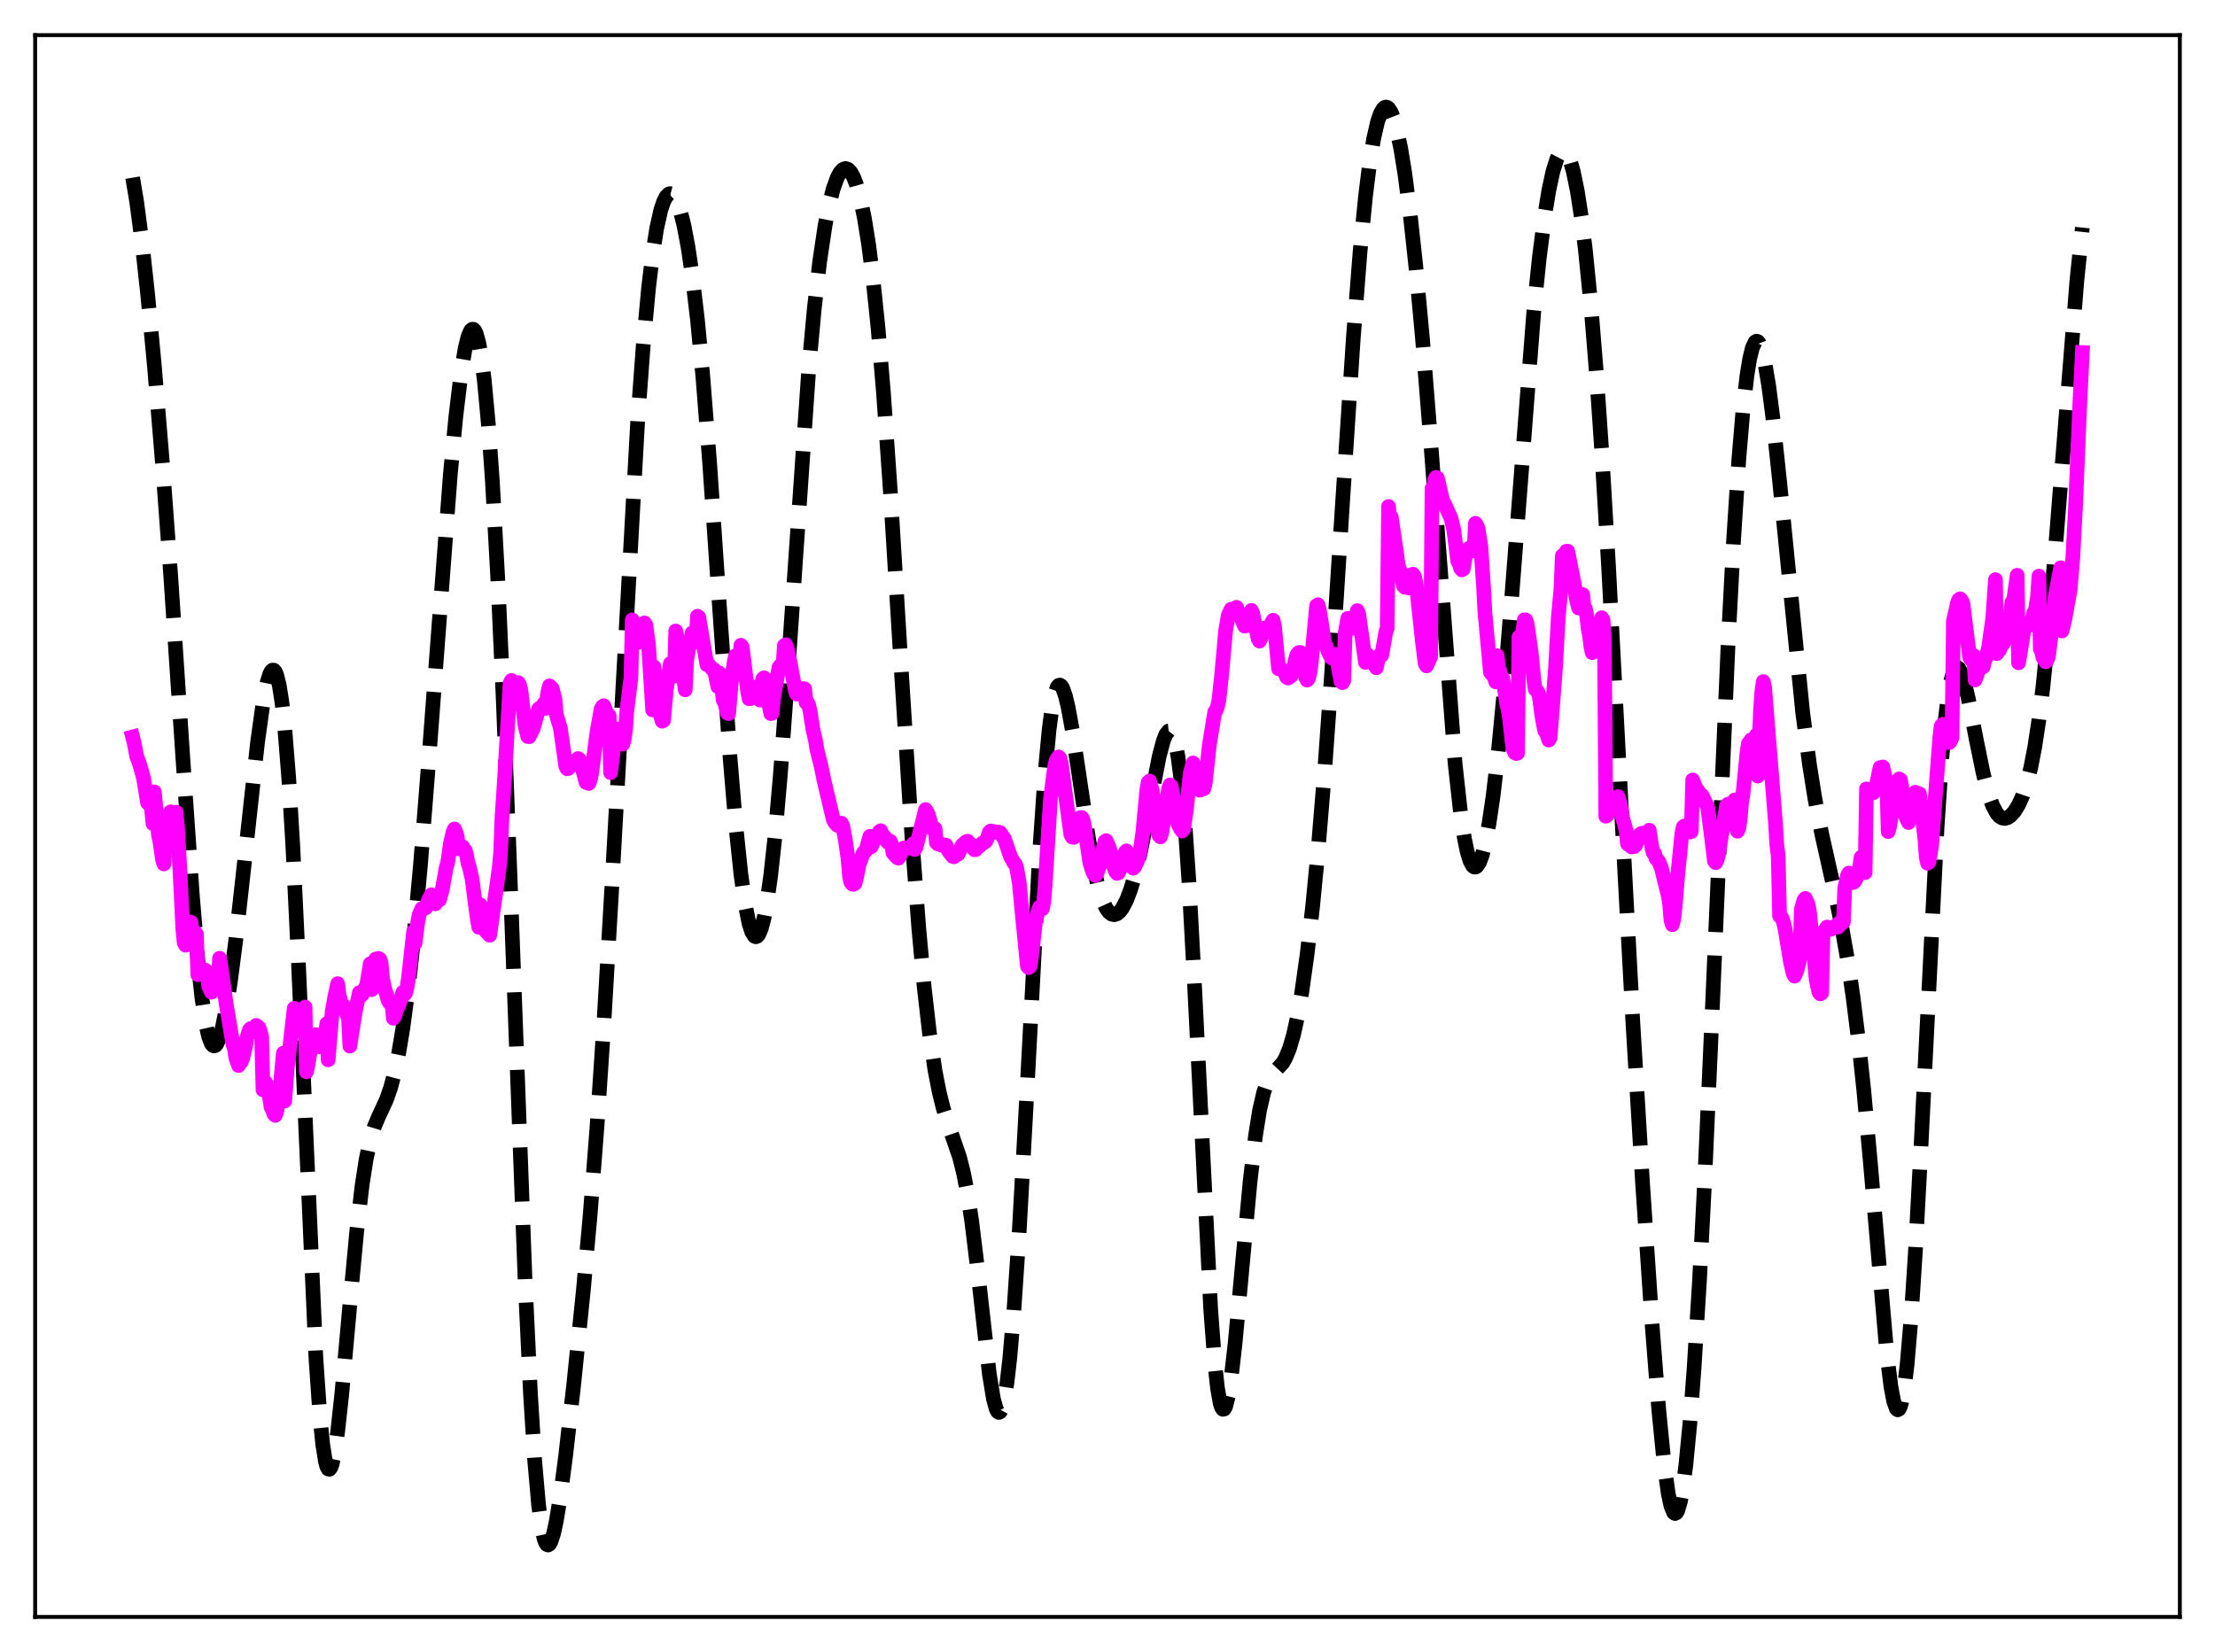 <?xml version="1.0" encoding="utf-8" standalone="no"?>
<!DOCTYPE svg PUBLIC "-//W3C//DTD SVG 1.1//EN"
  "http://www.w3.org/Graphics/SVG/1.1/DTD/svg11.dtd">
<svg xmlns:xlink="http://www.w3.org/1999/xlink" width="453.6pt" height="338.4pt" viewBox="0 0 453.6 338.4" xmlns="http://www.w3.org/2000/svg" version="1.1">
 <defs>
  <style type="text/css">*{stroke-linejoin: round; stroke-linecap: butt}</style>
 </defs>
 <g id="figure_1">
  <g id="patch_1">
   <path d="M 0 338.4 
L 453.6 338.4 
L 453.6 0 
L 0 0 
z
" style="fill: #ffffff"/>
  </g>
  <g id="axes_1">
   <g id="patch_2">
    <path d="M 7.2 331.2 
L 446.4 331.2 
L 446.4 7.2 
L 7.2 7.2 
z
" style="fill: #ffffff"/>
   </g>
   <g id="matplotlib.axis_1"/>
   <g id="matplotlib.axis_2"/>
   <g id="line2d_1">
    <path d="M 27.164 36.39 
L 27.998 41.382 
L 29.11 49.887 
L 30.222 60.136 
L 31.612 74.901 
L 33.281 95.058 
L 34.949 117.753 
L 37.451 155.354 
L 39.398 183.457 
L 40.51 196.646 
L 41.344 204.369 
L 42.178 209.92 
L 42.734 212.355 
L 43.29 213.785 
L 43.568 214.136 
L 43.846 214.253 
L 44.124 214.145 
L 44.402 213.821 
L 44.959 212.568 
L 45.515 210.581 
L 46.349 206.412 
L 47.183 201.053 
L 48.295 192.457 
L 49.963 177.468 
L 52.744 152.034 
L 53.856 144.083 
L 54.69 139.837 
L 55.246 138.055 
L 55.524 137.526 
L 55.802 137.258 
L 56.08 137.268 
L 56.358 137.57 
L 56.636 138.178 
L 57.193 140.375 
L 57.749 143.962 
L 58.305 149.027 
L 59.139 159.504 
L 59.973 173.402 
L 61.085 196.574 
L 64.7 278.283 
L 65.534 290.339 
L 66.09 295.881 
L 66.646 299.377 
L 66.924 300.376 
L 67.202 300.897 
L 67.48 300.96 
L 67.758 300.59 
L 68.036 299.814 
L 68.592 297.166 
L 69.148 293.266 
L 69.983 285.643 
L 71.651 267.204 
L 73.041 252.342 
L 74.153 242.786 
L 74.987 237.415 
L 75.822 233.521 
L 76.656 230.803 
L 77.49 228.82 
L 79.158 225.204 
L 79.992 222.806 
L 80.826 219.668 
L 81.66 215.639 
L 82.495 210.631 
L 83.607 202.358 
L 84.719 192.241 
L 86.109 177.136 
L 87.777 156.043 
L 92.226 97.135 
L 93.338 85.409 
L 94.451 76.156 
L 95.285 71.196 
L 95.841 68.971 
L 96.397 67.699 
L 96.675 67.443 
L 96.953 67.45 
L 97.231 67.731 
L 97.509 68.292 
L 98.065 70.283 
L 98.621 73.473 
L 99.177 77.898 
L 100.011 86.903 
L 100.846 98.764 
L 101.958 118.921 
L 103.07 143.665 
L 104.46 179.698 
L 107.519 262.028 
L 108.631 285.452 
L 109.465 298.826 
L 110.299 308.313 
L 110.855 312.524 
L 111.411 315.16 
L 111.689 315.93 
L 111.967 316.361 
L 112.245 316.473 
L 112.523 316.286 
L 112.802 315.823 
L 113.358 314.148 
L 113.914 311.611 
L 114.748 306.517 
L 115.86 298.022 
L 117.528 283.245 
L 119.475 264.162 
L 120.865 248.717 
L 122.255 230.804 
L 123.645 209.952 
L 125.314 181.314 
L 130.596 86.064 
L 131.709 70.947 
L 132.821 58.943 
L 133.655 52.004 
L 134.489 46.739 
L 135.323 43.022 
L 135.879 41.337 
L 136.435 40.245 
L 136.991 39.718 
L 137.269 39.658 
L 137.548 39.731 
L 138.104 40.266 
L 138.66 41.31 
L 139.216 42.855 
L 140.05 46.11 
L 140.884 50.51 
L 141.718 56.101 
L 142.83 65.517 
L 143.943 77.25 
L 145.333 94.954 
L 147.279 123.4 
L 149.503 155.166 
L 150.616 168.451 
L 151.728 179.077 
L 152.562 185.052 
L 153.396 189.196 
L 153.952 190.911 
L 154.508 191.774 
L 154.786 191.885 
L 155.064 191.783 
L 155.342 191.466 
L 155.899 190.195 
L 156.455 188.081 
L 157.011 185.137 
L 157.845 179.207 
L 158.679 171.548 
L 159.791 158.895 
L 161.181 139.921 
L 165.63 75.515 
L 166.742 63.336 
L 167.854 53.599 
L 168.967 46.148 
L 169.801 41.89 
L 170.635 38.652 
L 171.469 36.362 
L 172.025 35.342 
L 172.581 34.724 
L 173.137 34.508 
L 173.693 34.697 
L 174.249 35.296 
L 174.806 36.31 
L 175.362 37.748 
L 176.196 40.732 
L 177.03 44.769 
L 177.864 49.955 
L 178.698 56.406 
L 179.81 67.159 
L 180.923 80.469 
L 182.313 100.383 
L 184.537 136.689 
L 186.762 171.731 
L 188.152 190.114 
L 189.264 202.213 
L 190.376 211.909 
L 191.488 219.342 
L 192.322 223.619 
L 193.157 226.997 
L 194.269 230.526 
L 196.493 237.003 
L 197.327 240.316 
L 198.161 244.632 
L 198.995 250.143 
L 200.108 259.262 
L 202.61 281.494 
L 203.444 286.562 
L 204 288.582 
L 204.278 289.119 
L 204.556 289.32 
L 204.834 289.175 
L 205.112 288.678 
L 205.669 286.616 
L 206.225 283.146 
L 206.781 278.322 
L 207.615 268.737 
L 208.727 252.165 
L 210.117 227.004 
L 212.898 174.563 
L 214.01 158.366 
L 214.844 149.469 
L 215.4 145.229 
L 215.956 142.338 
L 216.512 140.737 
L 216.79 140.39 
L 217.068 140.325 
L 217.346 140.526 
L 217.625 140.975 
L 218.181 142.54 
L 218.737 144.867 
L 219.571 149.441 
L 220.961 158.708 
L 222.907 171.76 
L 224.02 177.87 
L 224.854 181.481 
L 225.688 184.199 
L 226.522 186.042 
L 227.078 186.815 
L 227.634 187.249 
L 228.19 187.366 
L 228.746 187.187 
L 229.302 186.726 
L 229.858 185.994 
L 230.693 184.4 
L 231.527 182.218 
L 232.361 179.447 
L 233.473 174.87 
L 234.863 167.971 
L 237.366 155.034 
L 238.2 151.852 
L 238.756 150.427 
L 239.312 149.729 
L 239.59 149.699 
L 239.868 149.907 
L 240.146 150.371 
L 240.702 152.135 
L 241.258 155.12 
L 241.814 159.43 
L 242.649 168.52 
L 243.483 180.743 
L 244.595 201.26 
L 247.931 268.179 
L 248.766 279.237 
L 249.322 284.31 
L 249.878 287.448 
L 250.156 288.296 
L 250.434 288.678 
L 250.712 288.612 
L 250.99 288.118 
L 251.546 285.951 
L 252.102 282.413 
L 252.936 275.123 
L 254.326 260.033 
L 255.995 242.077 
L 257.107 232.636 
L 257.941 227.431 
L 258.775 223.811 
L 259.331 222.16 
L 259.887 220.989 
L 260.721 219.843 
L 262.668 217.745 
L 263.224 216.799 
L 264.058 214.796 
L 264.892 211.952 
L 265.726 208.171 
L 266.56 203.41 
L 267.673 195.519 
L 268.785 185.869 
L 269.897 174.447 
L 271.287 157.658 
L 272.677 138.224 
L 274.902 103.429 
L 277.126 69.401 
L 278.516 51.624 
L 279.629 40.276 
L 280.463 33.585 
L 281.297 28.451 
L 282.131 24.833 
L 282.687 23.236 
L 283.243 22.272 
L 283.521 22.023 
L 283.799 21.927 
L 284.077 21.983 
L 284.355 22.188 
L 284.911 23.039 
L 285.468 24.467 
L 286.024 26.453 
L 286.858 30.441 
L 287.692 35.576 
L 288.804 44.083 
L 289.916 54.339 
L 291.306 69.406 
L 292.975 90.372 
L 297.98 156.37 
L 299.092 166.434 
L 299.926 171.921 
L 300.482 174.55 
L 301.038 176.358 
L 301.594 177.369 
L 301.872 177.586 
L 302.15 177.615 
L 302.428 177.464 
L 302.984 176.636 
L 303.54 175.141 
L 304.097 173.013 
L 304.931 168.69 
L 305.765 163.059 
L 306.877 153.582 
L 307.989 141.965 
L 309.379 124.889 
L 314.106 63.733 
L 315.218 52.902 
L 316.331 44.195 
L 317.165 39.076 
L 317.999 35.174 
L 318.833 32.513 
L 319.389 31.449 
L 319.945 30.967 
L 320.223 30.948 
L 320.501 31.079 
L 321.057 31.795 
L 321.613 33.121 
L 322.169 35.056 
L 323.004 39.098 
L 323.838 44.502 
L 324.672 51.268 
L 325.784 62.441 
L 326.896 76.137 
L 328.008 92.357 
L 329.399 115.829 
L 331.623 157.911 
L 334.403 209.695 
L 336.35 241.999 
L 338.296 270.923 
L 339.686 288.713 
L 340.798 299.972 
L 341.633 305.944 
L 342.189 308.509 
L 342.745 309.836 
L 343.023 310.019 
L 343.301 309.877 
L 343.579 309.41 
L 344.135 307.512 
L 344.691 304.361 
L 345.247 300.015 
L 346.081 291.389 
L 346.915 280.408 
L 348.028 262.371 
L 349.14 240.785 
L 350.808 203.241 
L 353.867 132.402 
L 354.979 111.155 
L 356.091 94.022 
L 356.925 84.136 
L 357.759 76.863 
L 358.315 73.463 
L 358.871 71.202 
L 359.428 70.052 
L 359.706 69.881 
L 359.984 69.971 
L 360.262 70.315 
L 360.818 71.728 
L 361.374 74.045 
L 362.208 79.016 
L 363.042 85.473 
L 364.432 98.542 
L 369.159 145.896 
L 370.549 156.552 
L 371.661 163.543 
L 373.052 170.75 
L 375.554 181.92 
L 376.944 188.613 
L 378.335 196.496 
L 379.447 204.009 
L 380.559 212.864 
L 381.671 223.276 
L 383.061 238.52 
L 386.398 277.338 
L 387.232 283.997 
L 387.788 286.964 
L 388.344 288.55 
L 388.622 288.783 
L 388.9 288.627 
L 389.178 288.075 
L 389.456 287.121 
L 390.012 284.003 
L 390.569 279.296 
L 391.403 269.41 
L 392.237 256.509 
L 393.349 235.708 
L 396.686 169.407 
L 397.52 156.97 
L 398.354 147.483 
L 398.91 142.874 
L 399.466 139.607 
L 400.022 137.603 
L 400.3 137.039 
L 400.578 136.746 
L 400.856 136.704 
L 401.134 136.896 
L 401.69 137.9 
L 402.246 139.598 
L 403.081 143.097 
L 404.749 151.678 
L 406.139 158.473 
L 407.251 162.741 
L 408.085 165.059 
L 408.92 166.604 
L 409.476 167.231 
L 410.032 167.567 
L 410.588 167.643 
L 411.144 167.486 
L 411.7 167.121 
L 412.534 166.214 
L 413.368 164.869 
L 414.202 163.022 
L 415.037 160.538 
L 415.871 157.236 
L 416.705 152.917 
L 417.539 147.408 
L 418.373 140.6 
L 419.485 129.522 
L 420.875 113.004 
L 425.324 57.374 
L 426.436 46.618 
L 426.436 46.618 
" clip-path="url(#pd0081b6cda)" style="fill: none; stroke-dasharray: 11.1,4.8; stroke-dashoffset: 0; stroke: #000000; stroke-width: 3"/>
   </g>
   <g id="line2d_2">
    <path d="M 27.164 150.953 
L 27.442 152.02 
L 27.998 154.942 
L 28.554 156.381 
L 29.11 158.376 
L 29.388 159.366 
L 30.222 164.438 
L 30.5 163.171 
L 30.778 164.323 
L 31.056 166.015 
L 31.334 168.718 
L 31.612 162.208 
L 32.168 167.979 
L 32.446 171.036 
L 32.725 172.249 
L 33.281 176.047 
L 33.559 176.966 
L 33.837 170.903 
L 34.671 168.48 
L 34.949 166.287 
L 35.227 166.452 
L 35.783 167.621 
L 36.061 166.36 
L 36.339 169.131 
L 36.895 179.139 
L 37.451 190.532 
L 37.729 193.124 
L 38.007 193.616 
L 38.285 192.701 
L 39.12 188.899 
L 39.398 191.168 
L 39.676 190.663 
L 40.232 191.335 
L 40.51 199.651 
L 40.788 199.142 
L 41.344 198.484 
L 41.622 198.862 
L 41.9 198.675 
L 42.178 198.826 
L 42.456 199.201 
L 42.734 201.962 
L 43.29 203.238 
L 43.568 203.06 
L 43.846 202.484 
L 44.124 201.51 
L 44.402 201.222 
L 44.68 202.204 
L 44.959 196.277 
L 45.237 197.816 
L 46.349 205.852 
L 46.905 209.07 
L 47.461 212.465 
L 47.739 214.019 
L 48.017 214.787 
L 48.295 216.666 
L 48.851 218.256 
L 49.129 217.768 
L 49.407 217.514 
L 49.685 216.774 
L 50.241 214.502 
L 50.519 212.688 
L 51.076 210.962 
L 51.354 210.672 
L 51.632 210.628 
L 51.91 210.698 
L 52.188 210.478 
L 52.466 210.038 
L 53.022 210.469 
L 53.3 211.23 
L 53.578 212.341 
L 53.856 223.234 
L 54.412 221.75 
L 54.968 223.31 
L 55.524 226.812 
L 55.802 227.354 
L 56.08 228.157 
L 56.358 228.469 
L 56.636 227.832 
L 57.193 224.65 
L 58.027 215.725 
L 58.305 225.522 
L 58.861 218.288 
L 59.417 213.848 
L 60.251 206.524 
L 60.529 209.17 
L 60.807 209.512 
L 61.085 209.671 
L 61.363 208.592 
L 61.641 208.804 
L 62.197 206.893 
L 62.475 206.272 
L 62.753 219.559 
L 63.031 218.329 
L 63.588 215.073 
L 64.7 211.929 
L 64.978 213.644 
L 65.256 214.324 
L 65.534 214.43 
L 65.812 213.803 
L 66.09 214.454 
L 66.646 211.784 
L 66.924 209.677 
L 67.202 217.096 
L 68.036 207.117 
L 68.592 204.035 
L 69.148 201.489 
L 69.426 203.745 
L 69.983 205.866 
L 70.261 205.904 
L 71.373 208.591 
L 71.651 214.283 
L 72.207 210.677 
L 72.763 207.128 
L 73.597 203.327 
L 73.875 203.976 
L 74.153 203.747 
L 74.431 203.219 
L 74.709 202.442 
L 74.987 202.461 
L 75.822 197.411 
L 76.1 202.712 
L 76.934 196.435 
L 77.212 196.63 
L 77.49 196.307 
L 77.768 196.459 
L 78.046 197.208 
L 78.324 200.443 
L 78.88 202.935 
L 79.158 203.647 
L 79.436 204.765 
L 79.714 205.33 
L 79.992 205.633 
L 80.27 205.418 
L 80.548 208.574 
L 80.826 208.127 
L 81.382 206.368 
L 81.66 205.987 
L 82.495 203.253 
L 82.773 203.758 
L 83.051 203.411 
L 83.329 202.396 
L 83.607 200.69 
L 84.719 190.748 
L 84.997 193.209 
L 85.553 188.859 
L 85.831 187.397 
L 86.387 186.12 
L 87.221 185.945 
L 87.777 184.242 
L 88.334 183.28 
L 88.612 183.885 
L 88.89 184.766 
L 89.168 185.14 
L 89.446 183.442 
L 89.724 184.081 
L 90.002 184.321 
L 90.558 182.286 
L 91.392 177.62 
L 91.67 176.792 
L 92.226 172.829 
L 92.782 170.419 
L 93.06 169.801 
L 93.338 170.377 
L 93.616 171.275 
L 93.894 173.872 
L 94.172 173.589 
L 94.729 173.422 
L 95.007 173.944 
L 95.285 174.19 
L 95.563 175.236 
L 95.841 176.792 
L 96.119 177.578 
L 96.675 180.004 
L 97.231 184.362 
L 97.787 188.542 
L 98.065 189.945 
L 98.343 185.327 
L 99.177 190.373 
L 100.289 191.574 
L 101.402 183.728 
L 102.236 177.771 
L 102.514 174.765 
L 102.792 167.552 
L 103.348 159.098 
L 104.46 139.914 
L 104.738 139.378 
L 105.016 141.991 
L 105.294 141.646 
L 105.572 141.096 
L 105.85 140.211 
L 106.128 139.842 
L 106.406 140.283 
L 106.685 141.514 
L 107.519 148.628 
L 108.075 150.863 
L 108.353 150.905 
L 109.187 149.274 
L 110.299 145.212 
L 111.133 144.621 
L 111.411 144.115 
L 111.689 145.103 
L 112.245 141.561 
L 112.523 140.493 
L 113.08 141.01 
L 113.636 143.166 
L 113.914 146.333 
L 114.748 149.095 
L 115.304 152.942 
L 115.86 156.945 
L 116.138 157.459 
L 116.416 157.396 
L 116.972 156.61 
L 117.25 156.067 
L 117.528 156.005 
L 117.806 156.145 
L 118.084 155.86 
L 118.362 155.376 
L 118.64 155.551 
L 119.475 158.237 
L 120.031 160.271 
L 120.587 160.478 
L 120.865 159.763 
L 121.143 158.489 
L 121.699 154.201 
L 122.255 149.948 
L 123.089 145.26 
L 123.367 144.75 
L 123.645 144.546 
L 123.923 145.19 
L 124.479 147.11 
L 124.757 146.595 
L 125.036 158.272 
L 126.148 149.326 
L 126.426 149.32 
L 126.982 152.162 
L 127.538 152.433 
L 127.816 151.457 
L 128.094 149.547 
L 128.372 145.608 
L 129.206 138.822 
L 129.484 126.97 
L 129.762 128.213 
L 130.04 130.396 
L 130.318 131.581 
L 130.596 131.636 
L 130.874 131.273 
L 131.152 131.225 
L 131.431 130.973 
L 131.709 128.582 
L 131.987 127.592 
L 132.265 128.03 
L 132.821 132.184 
L 133.655 145.426 
L 133.933 136.6 
L 134.767 145.22 
L 135.045 145.812 
L 135.601 147.723 
L 135.879 147.585 
L 136.435 141.411 
L 137.269 135.932 
L 137.548 136.374 
L 137.826 137.727 
L 138.104 138.491 
L 138.382 129.238 
L 138.66 130.628 
L 139.216 135.305 
L 139.494 135.052 
L 140.328 141.31 
L 140.606 135.37 
L 141.162 132.043 
L 141.44 131.17 
L 141.718 129.665 
L 142.552 131.492 
L 142.83 126.219 
L 143.108 126.43 
L 143.665 129.74 
L 144.777 136.171 
L 145.055 136.114 
L 145.333 136.371 
L 145.889 137.08 
L 146.167 137.106 
L 146.445 137.937 
L 147.001 140.633 
L 147.279 137.824 
L 147.557 138.831 
L 148.113 143.432 
L 148.391 143.75 
L 148.947 146.058 
L 149.225 146.17 
L 149.782 139.442 
L 150.338 135.743 
L 150.616 134.309 
L 150.894 134.355 
L 151.45 135.744 
L 151.728 132.166 
L 152.006 132.577 
L 153.118 141.729 
L 153.396 143.124 
L 153.674 143.109 
L 153.952 141.464 
L 154.23 140.724 
L 154.508 141.113 
L 155.342 142.993 
L 155.62 143.395 
L 155.899 143.387 
L 156.177 139.101 
L 156.455 138.829 
L 157.289 143.37 
L 157.845 146.17 
L 158.123 146.102 
L 158.401 143.117 
L 159.513 136.727 
L 159.791 136.336 
L 160.069 136.55 
L 160.347 136.464 
L 160.625 132.244 
L 160.903 132.043 
L 161.181 132.727 
L 161.737 135.349 
L 162.85 141.346 
L 163.128 142.17 
L 163.684 142.018 
L 163.962 141.851 
L 164.518 141.047 
L 164.796 141.117 
L 165.074 143.898 
L 165.352 143.872 
L 165.63 144.457 
L 165.908 145.755 
L 166.464 149.335 
L 167.02 151.791 
L 167.298 153.543 
L 168.132 156.858 
L 168.689 159.576 
L 170.635 167.888 
L 170.913 168.423 
L 171.469 169.059 
L 171.747 168.967 
L 172.025 168.709 
L 172.303 168.619 
L 172.581 169.174 
L 173.137 172.134 
L 173.693 176.114 
L 173.971 179.579 
L 174.249 180.747 
L 174.528 181.087 
L 174.806 181.137 
L 175.084 180.946 
L 175.362 179.944 
L 175.918 177.123 
L 176.752 174.794 
L 177.03 174.413 
L 177.308 174.297 
L 178.142 171.304 
L 178.42 173.436 
L 178.976 172.12 
L 179.532 171.704 
L 179.81 171.254 
L 180.088 170.358 
L 180.366 170.159 
L 180.923 171.513 
L 181.201 171.459 
L 181.757 172.499 
L 182.313 172.301 
L 182.591 172.973 
L 182.869 174.697 
L 183.703 175.636 
L 183.981 175.792 
L 184.259 175.432 
L 184.815 174.018 
L 185.093 173.701 
L 185.649 173.654 
L 186.205 173.709 
L 186.483 173.548 
L 187.04 172.809 
L 187.318 174.015 
L 187.596 173.534 
L 188.43 170.228 
L 189.542 165.828 
L 190.098 166.803 
L 190.932 169.747 
L 191.21 169.674 
L 191.488 169.748 
L 191.766 172.617 
L 192.044 172.864 
L 192.6 172.875 
L 192.879 173.155 
L 193.157 173.224 
L 193.435 173.079 
L 193.713 173.112 
L 194.269 174.351 
L 195.103 175.418 
L 195.381 175.499 
L 195.659 175.216 
L 195.937 174.646 
L 196.215 174.949 
L 197.049 173.123 
L 197.883 172.397 
L 198.161 172.317 
L 198.717 172.934 
L 199.552 174.059 
L 199.83 174.033 
L 200.386 173.237 
L 200.664 173.261 
L 201.22 172.667 
L 201.498 172.617 
L 201.776 172.435 
L 202.054 172.04 
L 202.61 170.453 
L 202.888 170.209 
L 203.166 170.354 
L 203.444 170.301 
L 204.278 170.514 
L 204.556 170.445 
L 204.834 170.556 
L 205.391 171.397 
L 205.669 171.764 
L 206.225 173.365 
L 206.781 174.991 
L 207.059 175.749 
L 207.337 176.13 
L 207.615 176.726 
L 207.893 176.948 
L 208.171 177.652 
L 208.727 180.775 
L 209.283 186.623 
L 210.395 197.899 
L 210.673 198.206 
L 210.951 197.91 
L 211.229 196.06 
L 212.064 188.7 
L 212.62 186.508 
L 212.898 185.821 
L 213.176 185.814 
L 213.454 186.16 
L 213.732 184.872 
L 214.01 181.687 
L 215.122 163.616 
L 215.956 157.211 
L 216.234 155.922 
L 216.512 155.348 
L 216.79 155.043 
L 217.068 155.33 
L 217.346 156.468 
L 219.293 170.936 
L 219.571 171.459 
L 219.849 171.54 
L 220.127 170.97 
L 220.961 167.83 
L 221.239 167.47 
L 221.517 167.441 
L 221.795 167.894 
L 222.073 169.199 
L 223.185 176.69 
L 223.742 178.475 
L 224.02 179.079 
L 224.298 179.32 
L 224.576 179.001 
L 225.132 177.503 
L 225.966 173.663 
L 226.244 172.42 
L 226.522 172.193 
L 227.078 173.418 
L 227.356 174.332 
L 227.912 177 
L 228.468 178.553 
L 228.746 178.899 
L 229.024 178.793 
L 229.58 177.594 
L 230.415 174.567 
L 230.693 174.29 
L 230.971 174.826 
L 231.805 177.576 
L 232.083 177.841 
L 232.361 177.555 
L 232.917 176.388 
L 233.195 175.653 
L 233.473 174.485 
L 234.029 170.551 
L 234.863 161.709 
L 235.141 160.224 
L 235.419 159.973 
L 235.975 162.045 
L 237.088 170.441 
L 237.366 171.142 
L 237.644 171.414 
L 237.922 170.531 
L 239.312 161.59 
L 239.59 160.79 
L 239.868 161.089 
L 240.702 165.961 
L 241.258 168.792 
L 241.814 169.851 
L 242.092 170.226 
L 242.371 169.845 
L 242.927 166.031 
L 243.761 158.29 
L 244.317 156.28 
L 244.873 159.201 
L 245.707 161.863 
L 246.263 161.306 
L 246.541 161.554 
L 246.819 160.357 
L 247.653 152.623 
L 248.766 145.819 
L 249.044 145.509 
L 249.322 144.777 
L 249.6 143.534 
L 250.156 138.434 
L 250.99 129.187 
L 251.546 126.01 
L 252.102 124.788 
L 252.936 125.639 
L 253.214 124.404 
L 254.605 127.607 
L 254.883 128.247 
L 255.161 128.191 
L 255.439 127.831 
L 256.273 125.029 
L 256.551 125.662 
L 257.663 130.892 
L 257.941 131.327 
L 258.219 130.624 
L 258.497 129.486 
L 259.053 128.642 
L 259.609 129.03 
L 259.887 128.946 
L 260.165 128.465 
L 260.443 127.478 
L 260.721 127.043 
L 261 128.29 
L 261.834 136.994 
L 262.112 136.754 
L 262.668 137.275 
L 262.946 137.396 
L 263.502 138.716 
L 263.78 138.885 
L 264.336 138.506 
L 264.614 137.981 
L 265.448 134.493 
L 265.726 133.923 
L 266.004 133.649 
L 266.282 133.654 
L 266.838 136.569 
L 267.395 138.735 
L 267.673 139.308 
L 267.951 138.999 
L 268.229 137.9 
L 268.507 135.974 
L 269.619 124.075 
L 269.897 123.871 
L 270.175 124.835 
L 271.287 131.9 
L 271.565 132.287 
L 272.121 133.759 
L 272.677 134.755 
L 273.512 134.076 
L 273.79 135.072 
L 274.624 139.627 
L 274.902 139.835 
L 275.18 139.39 
L 275.458 129.721 
L 276.014 126.647 
L 276.292 126.723 
L 276.848 128.468 
L 277.126 128.689 
L 277.404 127.874 
L 277.96 125.079 
L 278.238 125.691 
L 279.629 135.68 
L 279.907 133.987 
L 280.185 134.498 
L 280.463 134.657 
L 280.741 135.237 
L 281.019 135.349 
L 281.853 136.786 
L 282.409 134.308 
L 282.687 134.347 
L 282.965 134.191 
L 283.799 129.479 
L 284.077 128.669 
L 284.355 103.741 
L 284.633 106.525 
L 284.911 105.931 
L 286.024 113.455 
L 286.302 115.667 
L 286.858 117.351 
L 287.414 119.993 
L 287.692 120.295 
L 287.97 120.254 
L 288.526 120.421 
L 288.804 117.79 
L 289.36 117.618 
L 289.638 118.031 
L 289.916 119.208 
L 290.194 121.18 
L 291.306 131.571 
L 291.863 135.96 
L 292.141 136.402 
L 292.975 134.541 
L 293.253 100.074 
L 293.531 101.328 
L 293.809 98.241 
L 294.087 97.782 
L 294.365 97.931 
L 295.477 102.721 
L 295.755 103.073 
L 297.145 106.148 
L 297.701 108.454 
L 298.536 114.998 
L 298.814 115.365 
L 299.092 116.384 
L 299.37 116.735 
L 299.648 116.551 
L 300.204 113.26 
L 300.482 112.584 
L 301.038 112.187 
L 301.316 112.063 
L 301.594 112.292 
L 301.872 112.853 
L 302.15 107.192 
L 302.428 107.635 
L 302.706 108.372 
L 303.262 111.945 
L 303.818 120.339 
L 304.097 125.523 
L 304.931 134.547 
L 305.209 137.668 
L 305.487 138.065 
L 305.765 137.976 
L 306.321 139.678 
L 306.599 134.303 
L 306.877 137.142 
L 307.155 137.475 
L 307.433 138.78 
L 307.711 138.823 
L 308.267 142.188 
L 308.545 144.252 
L 308.823 145.167 
L 309.101 146.857 
L 309.657 151.991 
L 309.935 153.562 
L 310.214 154.201 
L 310.492 154.349 
L 310.77 154.279 
L 311.048 130.501 
L 311.326 133.253 
L 311.882 129.197 
L 312.16 126.958 
L 312.438 126.973 
L 312.716 127.694 
L 313.55 133.502 
L 314.106 139.209 
L 314.384 141.161 
L 314.94 141.736 
L 315.218 142.607 
L 315.774 146.732 
L 316.331 149.676 
L 316.609 149.862 
L 317.165 151.604 
L 317.443 151.115 
L 318.555 136.681 
L 319.111 126.511 
L 319.667 120.549 
L 319.945 113.823 
L 320.223 113.955 
L 320.779 112.914 
L 321.057 112.912 
L 322.448 119.939 
L 322.726 122.324 
L 323.282 124.548 
L 323.56 124.052 
L 323.838 123.127 
L 324.116 121.788 
L 324.394 124.529 
L 324.672 124.688 
L 324.95 126.165 
L 325.228 128.754 
L 325.506 130.123 
L 325.784 132.391 
L 326.062 133.686 
L 326.34 133.35 
L 326.896 128.643 
L 327.174 127.979 
L 327.452 129.212 
L 328.008 126.532 
L 328.286 127.01 
L 328.564 131.014 
L 328.843 167.186 
L 329.121 166.996 
L 329.955 164.678 
L 330.233 164.379 
L 330.789 163.44 
L 331.345 163.153 
L 331.901 165.027 
L 332.179 167.102 
L 333.013 170.147 
L 333.291 172.84 
L 333.847 173.254 
L 334.125 173.491 
L 334.403 173.309 
L 334.681 173.404 
L 334.96 173.106 
L 335.794 170.966 
L 336.072 170.732 
L 336.35 170.655 
L 336.628 170.818 
L 336.906 170.822 
L 337.184 170.993 
L 337.462 171.695 
L 337.74 170.054 
L 338.296 173.654 
L 338.574 174.688 
L 338.852 174.856 
L 339.13 175.84 
L 339.686 176.45 
L 340.242 177.841 
L 341.633 183.455 
L 341.911 185.107 
L 342.189 188.47 
L 342.467 189.407 
L 342.745 188.33 
L 343.023 185.889 
L 343.579 179.187 
L 344.413 170.854 
L 344.691 169.405 
L 344.969 169.168 
L 345.247 169.303 
L 345.803 170.214 
L 346.081 170.422 
L 346.359 170.321 
L 346.637 159.768 
L 347.472 161.896 
L 347.75 162.007 
L 348.028 162.578 
L 348.584 162.961 
L 349.418 164.703 
L 349.696 165.246 
L 350.53 171.685 
L 351.086 176.346 
L 351.364 176.706 
L 351.642 176.173 
L 351.92 175.05 
L 352.476 171.417 
L 353.589 164.967 
L 353.867 164.73 
L 354.145 164.877 
L 354.423 165.618 
L 354.701 165.284 
L 354.979 164.285 
L 355.257 163.847 
L 355.535 169.613 
L 355.813 170.265 
L 356.091 169.635 
L 356.369 167.664 
L 356.647 164.394 
L 356.925 162.714 
L 357.759 154.203 
L 358.037 152.326 
L 358.315 152.069 
L 358.593 151.539 
L 358.871 152.559 
L 359.428 151.27 
L 359.706 150.554 
L 359.984 158.967 
L 360.54 145.282 
L 360.818 141.419 
L 361.096 139.609 
L 361.374 140.868 
L 363.598 168.606 
L 363.876 173.17 
L 364.154 175.36 
L 364.432 187.615 
L 364.71 187.754 
L 364.988 188.211 
L 365.266 189.02 
L 365.544 190.22 
L 366.657 196.991 
L 367.213 199.427 
L 367.491 199.946 
L 368.047 198.586 
L 368.603 196.18 
L 368.881 186.293 
L 369.437 184.347 
L 369.715 184.022 
L 370.271 185.24 
L 370.549 186.762 
L 371.105 192.154 
L 371.94 200.755 
L 372.496 203.259 
L 372.774 203.584 
L 373.052 203.419 
L 373.33 191.011 
L 373.608 190.92 
L 373.886 190.236 
L 374.164 189.888 
L 374.72 190.387 
L 374.998 190.342 
L 376.11 189.499 
L 376.388 189.895 
L 376.666 189.007 
L 376.944 189.27 
L 377.5 188.853 
L 377.778 181.905 
L 378.335 179.328 
L 378.613 178.843 
L 379.447 180.781 
L 379.725 180.629 
L 380.003 180.235 
L 380.281 179.588 
L 380.559 178.28 
L 380.837 177.636 
L 381.115 175.618 
L 381.949 178.738 
L 382.227 161.592 
L 382.505 161.941 
L 383.061 161.915 
L 383.617 162.395 
L 383.895 162.046 
L 384.174 161.199 
L 385.008 157.24 
L 385.564 157.094 
L 386.398 160.718 
L 386.676 170.339 
L 386.954 169.332 
L 387.51 165.902 
L 387.788 163.879 
L 388.344 161.59 
L 388.622 159.837 
L 388.9 159.557 
L 389.178 159.714 
L 389.456 161.191 
L 390.291 167.301 
L 390.847 168.481 
L 391.125 166.459 
L 391.403 165.826 
L 392.237 162.28 
L 392.793 162.66 
L 393.071 162.587 
L 394.183 171.711 
L 394.461 175.523 
L 394.739 176.827 
L 395.017 176.592 
L 395.573 173.183 
L 397.242 151.083 
L 397.52 148.756 
L 397.798 148.368 
L 398.076 148.852 
L 398.632 150.634 
L 398.91 151.644 
L 399.188 152.109 
L 399.466 151.762 
L 399.744 151.101 
L 400.022 127.235 
L 400.578 124.828 
L 400.856 123.5 
L 401.134 122.824 
L 401.412 122.658 
L 401.69 122.96 
L 401.968 123.544 
L 403.359 134.606 
L 403.637 135.096 
L 403.915 135.068 
L 404.193 134.287 
L 404.471 139.274 
L 405.027 137.758 
L 405.305 136.864 
L 405.583 136.492 
L 405.861 136.701 
L 406.139 136.572 
L 406.417 135.362 
L 406.695 134.808 
L 407.251 132.552 
L 408.085 126.646 
L 408.641 118.729 
L 408.92 133.886 
L 409.198 133.359 
L 409.476 133.18 
L 409.754 132.372 
L 410.31 131.719 
L 410.588 131.003 
L 410.866 129.458 
L 411.144 128.684 
L 411.7 126.204 
L 411.978 123.391 
L 412.256 123.722 
L 413.09 117.83 
L 413.368 135.767 
L 413.924 132.499 
L 414.48 128.944 
L 415.315 127.829 
L 415.593 128.1 
L 416.149 126.991 
L 416.427 125.604 
L 416.705 125.873 
L 417.261 122.141 
L 417.539 118.004 
L 417.817 132.9 
L 418.095 133.43 
L 418.373 134.691 
L 418.929 135.558 
L 419.207 135.24 
L 419.485 134.538 
L 420.041 130.063 
L 420.875 122.147 
L 421.988 116.299 
L 422.266 129.243 
L 422.822 127.007 
L 423.934 120.814 
L 424.49 114.123 
L 425.046 103.717 
L 425.88 83.428 
L 426.436 72.214 
L 426.436 72.214 
" clip-path="url(#pd0081b6cda)" style="fill: none; stroke: #ff00ff; stroke-width: 3; stroke-linecap: square"/>
   </g>
   <g id="patch_3">
    <path d="M 7.2 331.2 
L 7.2 7.2 
" style="fill: none; stroke: #000000; stroke-width: 0.8; stroke-linejoin: miter; stroke-linecap: square"/>
   </g>
   <g id="patch_4">
    <path d="M 446.4 331.2 
L 446.4 7.2 
" style="fill: none; stroke: #000000; stroke-width: 0.8; stroke-linejoin: miter; stroke-linecap: square"/>
   </g>
   <g id="patch_5">
    <path d="M 7.2 331.2 
L 446.4 331.2 
" style="fill: none; stroke: #000000; stroke-width: 0.8; stroke-linejoin: miter; stroke-linecap: square"/>
   </g>
   <g id="patch_6">
    <path d="M 7.2 7.2 
L 446.4 7.2 
" style="fill: none; stroke: #000000; stroke-width: 0.8; stroke-linejoin: miter; stroke-linecap: square"/>
   </g>
  </g>
 </g>
 <defs>
  <clipPath id="pd0081b6cda">
   <rect x="7.2" y="7.2" width="439.2" height="324"/>
  </clipPath>
 </defs>
</svg>

